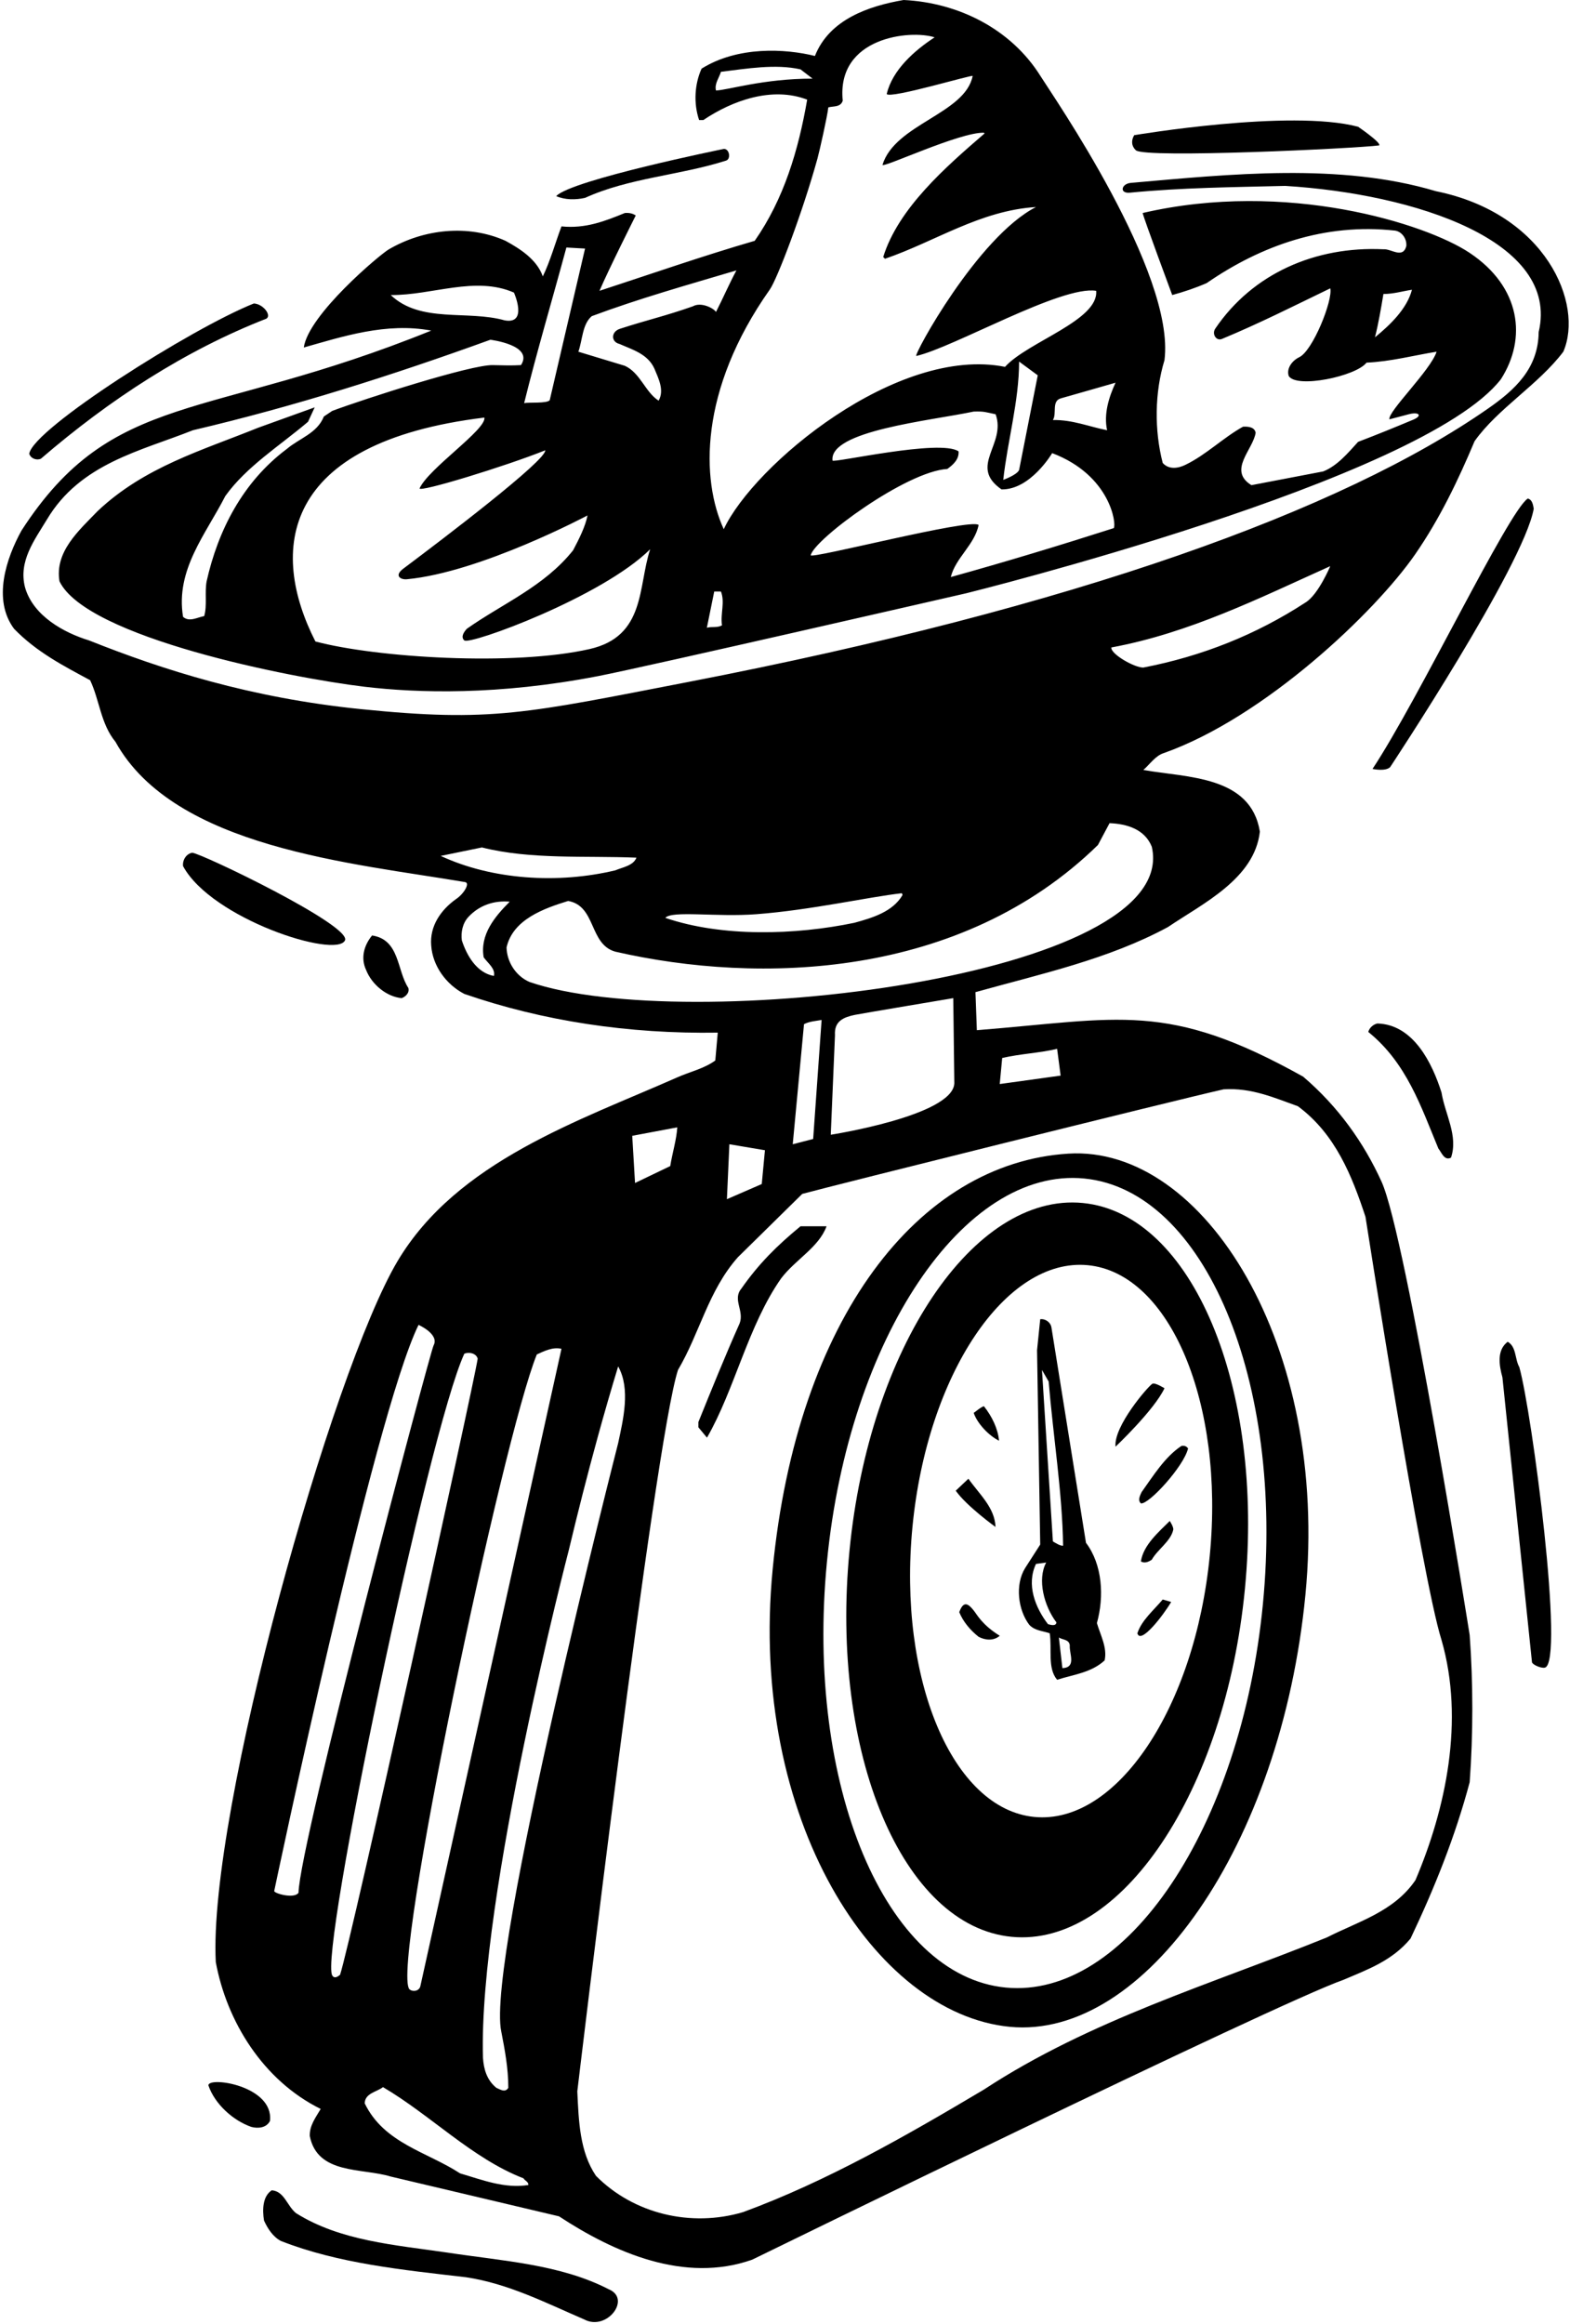 <?xml version="1.0" encoding="UTF-8"?>
<svg xmlns="http://www.w3.org/2000/svg" xmlns:xlink="http://www.w3.org/1999/xlink" width="446pt" height="660pt" viewBox="0 0 446 660" version="1.1">
<g id="surface1">
<path style=" stroke:none;fill-rule:nonzero;fill:rgb(0%,0%,0%);fill-opacity:1;" d="M 76.699 602.398 C 77.801 592.402 59.199 589.699 59.199 592.301 C 61 597.598 66.199 602.301 71.398 604.102 C 73.301 604.602 75.699 604.398 76.699 602.398 "/>
<path style=" stroke:none;fill-rule:nonzero;fill:rgb(0%,0%,0%);fill-opacity:1;" d="M 428.301 381.102 C 425.102 383.5 425.898 387.898 426.801 391.199 L 435.199 472.102 C 435.301 472.801 437.738 473.891 438.836 473.664 C 444.566 472.5 435.199 401.102 431.602 388.301 C 430.301 386 430.801 382.5 428.301 381.102 "/>
<path style=" stroke:none;fill-rule:nonzero;fill:rgb(0%,0%,0%);fill-opacity:1;" d="M 98 267.102 C 100 262.914 57.301 242.398 54.602 242.199 C 52.898 242.5 51.801 244.301 52 246 C 60.102 261 95.5 272.336 98 267.102 "/>
<path style=" stroke:none;fill-rule:nonzero;fill:rgb(0%,0%,0%);fill-opacity:1;" d="M 172.898 650.199 C 159.102 643.102 142.801 642.199 127.102 639.801 C 112.102 637.602 96.699 636.5 84.102 628.602 C 81.5 626.5 80.801 622.398 77.199 622.102 C 74.602 623.801 74.5 627.602 75 630.699 C 76 632.898 77.5 635.301 79.801 636.5 C 96.102 642.898 114.301 644.699 132.398 646.801 C 144.398 648.602 155.102 654.102 166 658.801 C 172.379 662.176 179.492 652.91 172.898 650.199 "/>
<path style=" stroke:none;fill-rule:nonzero;fill:rgb(0%,0%,0%);fill-opacity:1;" d="M 391.801 41.301 C 392.398 40.5 385.801 36 385.801 36 C 366.5 30.898 322.199 38.398 322.199 38.398 C 321.301 39.898 321.398 41.5 322.699 42.699 C 325.398 45 384.801 42.199 391.801 41.301 "/>
<path style=" stroke:none;fill-rule:nonzero;fill:rgb(0%,0%,0%);fill-opacity:1;" d="M 11.602 130.301 C 31.102 113.5 52.602 99.5 75.699 90.5 C 77.199 89.5 74.699 86.301 72.102 86.199 C 54.5 93.199 9.301 121.801 8.301 128.898 C 8.801 130.301 10.398 130.801 11.602 130.301 "/>
<path style=" stroke:none;fill-rule:nonzero;fill:rgb(0%,0%,0%);fill-opacity:1;" d="M 434 141.602 C 428.5 145.199 402.898 198.801 389.898 218.398 C 389.898 218.398 393.5 219.199 394.898 217.898 C 394.898 217.898 432.801 160.699 435.699 144.5 C 435.5 143.398 435.301 141.898 434 141.602 "/>
<path style=" stroke:none;fill-rule:nonzero;fill:rgb(0%,0%,0%);fill-opacity:1;" d="M 391.301 290.699 C 390.199 290.898 389 291.898 388.699 293.102 C 399.602 301.898 403.699 314.398 408.602 326.199 C 409.5 327.301 410.301 329.801 412.199 328.801 C 414.301 322.602 410.5 316.5 409.5 310.301 C 406.898 302.102 401.602 291 391.301 290.699 "/>
<path style=" stroke:none;fill-rule:nonzero;fill:rgb(0%,0%,0%);fill-opacity:1;" d="M 323.102 463.898 C 324 467.25 330.602 458.602 332.699 455 L 330.301 454.301 C 327.699 457.398 324.301 460.199 323.102 463.898 "/>
<path style=" stroke:none;fill-rule:nonzero;fill:rgb(0%,0%,0%);fill-opacity:1;" d="M 210.602 366 C 208 369.102 211.5 372.301 210.102 375.898 C 206 385.102 202.199 394.5 198.398 403.898 L 198.398 405.398 L 200.836 408.336 C 208.734 394.633 212.5 376.5 221.898 363.102 C 226 357.699 232.602 354.301 234.801 348.301 L 227.398 348.301 C 220.602 353.898 215.5 359 210.602 366 "/>
<path style=" stroke:none;fill-rule:nonzero;fill:rgb(0%,0%,0%);fill-opacity:1;" d="M 286.836 575.668 C 325.133 579.383 363.938 524.07 370.836 453 C 377.727 381.93 341.906 325.266 303.5 327.664 C 260.836 330.336 226.395 374.598 219.5 445.664 C 212.605 516.734 248.531 571.953 286.836 575.668 Z M 234.914 443.617 C 241.07 380.164 273.785 331.41 307.98 334.727 C 342.18 338.047 364.91 392.176 358.758 455.633 C 352.602 519.086 319.887 567.84 285.691 564.52 C 251.492 561.203 228.762 507.07 234.914 443.617 "/>
<path style=" stroke:none;fill-rule:nonzero;fill:rgb(0%,0%,0%);fill-opacity:1;" d="M 114.102 283.5 C 115.199 283.102 116.398 282 116 280.602 C 112.699 275.602 113.602 266.898 105.699 265.699 C 103.398 268.5 102.398 272.102 104 275.5 C 105.602 279.602 109.801 283.102 114.102 283.5 "/>
<path style=" stroke:none;fill-rule:nonzero;fill:rgb(0%,0%,0%);fill-opacity:1;" d="M 287.371 550.109 C 318.391 553.117 348.062 508.898 353.645 451.344 C 359.23 393.789 338.609 344.691 307.594 341.684 C 276.574 338.672 246.902 382.891 241.32 440.445 C 235.734 498.004 256.355 547.102 287.371 550.109 Z M 259.215 433.609 C 263.41 390.336 285.719 357.09 309.039 359.352 C 332.363 361.613 347.867 398.531 343.668 441.805 C 339.469 485.078 317.16 518.328 293.84 516.062 C 270.52 513.801 255.016 476.887 259.215 433.609 "/>
<path style=" stroke:none;fill-rule:nonzero;fill:rgb(0%,0%,0%);fill-opacity:1;" d="M 407.898 54.301 C 380.66 46.168 349.488 49.461 321.246 51.945 C 318.504 52.188 317.93 55.023 320.977 54.727 C 335.883 53.285 350 53.18 365.102 52.801 C 402.031 55.074 443.199 68.492 437.102 94.301 C 436.988 104.684 430.371 110.719 422.695 116.062 C 381.168 144.977 305.203 172.484 195.633 193.676 C 149.305 202.637 139.637 205.164 102.562 201.414 C 71.082 198.227 46.211 190.227 25.301 181.898 C 18.102 179.699 9.398 174.898 7.102 166.801 C 5.199 159.398 9.801 153.398 13.301 147.602 C 22.801 131.602 40 128.102 54.801 122.199 C 83.801 115.398 111.699 106.5 139.301 96.5 C 139.301 96.5 151.699 98 148 103.699 C 145.434 103.852 142.723 103.773 139.996 103.703 C 133.801 103.547 103.801 113.199 94.398 116.699 L 92 118.301 C 90.102 123.102 85 124.5 81.5 127.5 C 68.898 136.898 61.898 150.801 58.699 165.102 C 58.102 168.301 58.898 172 58 175 C 56.102 175.301 53.801 176.801 52 175.199 C 49.801 161.801 58.5 151.699 64 140.898 C 70 132.5 79.5 126.602 87.5 119.801 L 89.398 115.699 L 73.301 121.5 C 57.5 127.898 41 132.602 27.699 145.199 C 22.398 150.699 15.5 156.699 16.898 165.102 C 24.559 181.059 82.582 192.559 103.555 195.055 C 118.648 196.852 141.562 197.531 169.965 192.023 C 183.375 189.426 274.5 168.5 274.5 168.5 C 274.5 168.5 404 136.5 426.355 107.73 C 433.84 96.094 432 81.48 417.465 71.805 C 405 63.508 365.398 51.035 324.602 60.5 C 324.898 62 333 83.801 333 83.801 C 336.301 82.898 339.602 81.801 342.801 80.398 C 358.301 69.699 376.398 63.301 396.301 65.5 C 398.301 65.801 399.699 67.898 399.5 69.898 C 398.5 73.602 395.199 70.602 393 70.801 C 373.789 69.891 355.91 77.598 345.238 93.324 C 344.188 94.871 345.52 96.934 347.113 96.273 C 357.574 91.941 367.66 86.848 377.898 81.898 C 378.699 85.199 372.898 99.801 369 101.5 C 367 102.5 365.398 104.699 366.102 106.801 C 368.301 110.398 385.199 106.898 388.199 103 C 395.102 102.699 401.801 100.898 408.102 99.898 C 406.398 105.199 394.199 116.898 394.699 119.102 C 396.504 118.648 398.336 118.141 400.172 117.664 C 403.227 116.867 404.102 118.102 401.496 119.188 C 396.289 121.367 391.066 123.5 385.801 125.5 C 382.898 128.699 379.898 132.301 375.898 133.898 L 355.5 137.801 C 348.699 133.602 356 127.699 356.699 122.898 C 356.398 121.301 354.602 121.102 353.102 121.199 C 347.5 124.301 342.602 129.199 336.801 132 C 334.801 133 332.102 133.5 330.301 131.5 C 327.898 122.199 328 111.5 330.801 102.301 C 333.957 77.484 299.004 27.094 295.625 21.672 C 287.215 8.176 272.172 0.742 256.699 0 C 246.801 1.699 235.602 5.5 231.5 15.898 C 223.129 13.809 209.57 13.059 199.301 19.5 C 197.301 23.898 197 29.398 198.602 34.102 L 199.801 34.102 C 208.102 28.5 219.398 24.5 229.301 28.301 C 226.801 42.699 222.699 56.5 214.398 68.398 C 199.602 72.699 184.699 77.898 170.301 82.602 C 173 76.301 180.602 61.199 180.602 61.199 C 179.699 60.602 178.699 60.398 177.5 60.5 C 171.898 62.801 166.301 65 159.5 64.301 C 157.699 69.102 156.301 74.199 154.199 78.5 C 152.5 73.699 147.801 70.699 143.602 68.398 C 132.984 63.645 120.297 65.043 110.41 70.852 C 107.82 72.375 87.602 89.398 86.301 98.699 C 97.301 95.602 109.699 91.5 122.5 93.898 C 58.656 119.77 32.109 110.5 6.102 150.699 C 1.801 158.5 -2.199 170.301 4 178.602 C 10.398 185.199 18 189.102 25.602 193.199 C 28.301 198.898 28.602 205.602 32.801 210.699 C 49.531 240.91 100.32 245.133 132.133 250.543 C 133.598 250.789 131.801 253.898 129.5 255.398 C 125.301 258.398 122 263 122.5 268.602 C 122.898 274.301 126.699 279.602 131.898 282.301 C 154.199 290 178.5 293.699 203.898 293.301 L 203.199 301.199 C 200.102 303.5 196 304.398 192.398 306 C 164.527 318.34 129.801 329.809 112.906 358.246 C 94.352 389.488 59.074 514.816 61.301 557.301 C 64.398 574.098 74.699 590.902 91.102 599 C 89.699 601.402 87.898 603.699 88 606.699 C 90.199 617.699 102.801 615.699 111 618.199 L 158.801 629.5 C 174.5 639.801 194.5 648.602 213.699 641.801 C 213.699 641.801 362.102 569.199 381.699 562.301 C 388.5 559.398 395.5 556.898 400.699 550.602 C 407.5 536.301 413.398 521.602 417.5 506.199 C 418.5 492.699 418.5 477.898 417.5 464.398 C 417.5 464.398 399.508 351.129 392.473 335.648 C 387.418 324.523 380.121 314.27 370.199 305.801 C 331.574 284.223 318.059 289.379 277.5 292.602 L 277.102 281.801 C 295.699 276.602 314.801 272.5 331.801 263.301 C 341.699 256.602 356.398 249.602 357.898 236.199 C 355.301 220.301 337.301 220.898 324.801 218.699 C 326.699 217 328.301 214.602 330.602 213.898 C 359.258 203.762 390.695 173.812 402.02 157.434 C 409.016 147.316 414.215 136.426 418.898 125.301 C 425.5 116 437 109.301 444.102 99.898 C 449.961 86.344 439.203 60.656 407.898 54.301 Z M 390.602 95.801 C 391.602 91.801 392.301 87.699 393 83.5 C 395.898 83.5 398.398 82.699 401.102 82.301 C 399.699 87.699 394.898 92.301 390.602 95.801 Z M 167.504 184.348 C 145.906 189.258 106.898 186.801 89.602 182.199 C 76.52 156.57 79.359 125.695 137.602 118.602 C 138.199 122 121.801 133 119.199 138.699 C 118.898 140 143.699 132.398 154.898 127.898 C 155.145 130.812 125.758 153.133 114.559 161.523 C 111.926 163.496 113.738 164.699 115.582 164.523 C 136.562 162.539 166.898 146.398 166.898 146.398 C 166.301 149.5 164.5 153.102 162.801 156.301 C 154.602 166.602 142.801 171.398 132.602 178.602 C 131.801 179.5 130.801 180.898 131.898 181.898 C 133.398 183.301 171 169.602 184.699 156 C 181.203 166.598 183.438 180.723 167.504 184.348 Z M 205.102 177.602 C 203.801 178.398 202.102 177.898 200.801 178.301 L 202.898 168 L 204.801 168 C 206 171.102 204.602 174.301 205.102 177.602 Z M 316.398 150 C 301.102 154.898 285.602 159.602 270.102 163.898 C 271.398 158.5 276.898 154.699 278 149.102 C 275.699 147.102 230.301 158.898 230.301 157.699 C 231.398 153.102 257.398 133.898 269.102 133.199 C 270.801 132 272.5 130.398 272.301 128.199 C 267.102 124.602 236.598 131.617 236.5 130.801 C 235.5 122.336 264.301 119.5 276.602 116.898 C 279.699 116.801 279.934 117.066 282.836 117.664 C 285.934 126.266 275 132.398 284.5 139 C 292.742 139.16 298.898 128.699 298.898 128.699 C 315.5 135 317.199 148.898 316.398 150 Z M 285 136.301 C 286.199 125.301 289.5 113.898 289.5 102.699 L 294.801 106.602 L 289.5 133.5 C 288.898 134.898 285 136.301 285 136.301 Z M 314.5 122.199 C 309.398 121.199 304.699 119.199 299.102 119.301 C 300.301 117.398 298.602 113.801 301.5 113.102 C 306.699 111.602 311.801 110.199 316.898 108.699 C 315 112.801 313.5 117.602 314.5 122.199 Z M 203.398 25.699 C 202.898 23.801 204.301 22.102 204.801 20.398 C 212.102 19.5 220.301 18.102 227.398 19.699 L 230.836 22.332 C 216.836 22.332 206.801 25.602 203.398 25.699 Z M 218.688 82.23 C 220.805 79.223 227.996 60.328 232.227 45.016 C 232.812 42.895 235.078 32.809 235.301 30.5 C 236.801 30.102 238.801 30.5 239.398 28.602 C 237.59 10.488 258.656 8.391 265.5 10.602 C 259.699 14.398 253.5 19.898 251.898 26.699 C 252.801 28.199 277 20.898 276.301 21.602 C 274.164 32.332 254.301 35.199 250.699 46.801 C 250.602 47.898 272.602 37.5 279.5 37.699 L 279.699 37.898 C 268.801 47.301 255.199 59.102 250.898 73 L 251.398 73.5 C 265.699 68.602 278.398 59.801 294.301 58.801 C 277.699 67.301 259.398 101 260.301 101.102 C 270.898 98.699 301.5 81 311.398 82.602 C 312.164 91 291.898 97.102 285.5 104.199 C 254.902 98.082 214.152 132.031 205.602 150.301 C 199.188 136.406 198.449 110.922 218.688 82.23 Z M 168.102 89.801 C 181.5 84.801 195.398 80.898 209.199 76.801 C 207.102 80.699 205.398 84.699 203.398 88.602 C 202.699 87.5 199.133 85.699 196.836 87 C 188.82 89.824 184.188 90.766 176.082 93.398 C 173.562 94.219 173.5 97.102 176 97.699 C 179.602 99.301 184 100.5 185.898 104.699 C 187 107.398 188.801 110.801 187.102 113.801 C 183.301 111.398 181.898 105.898 177.5 103.898 L 164.301 99.898 C 165.5 96.5 165.398 92.102 168.102 89.801 Z M 160.898 70.301 L 166.199 70.602 L 156.164 113.664 C 155.367 114.664 150.199 114.199 148.898 114.5 C 152.5 99.898 156.898 85.102 160.898 70.301 Z M 111 83.801 C 122.801 83.898 135 78.301 146 83.102 C 146 83.102 150.066 92.176 143.398 91 C 132.801 88 119.5 91.898 111 83.801 Z M 214.836 259.664 C 230.395 258.48 246.477 254.801 256.199 253.699 L 256.398 254.199 C 253.602 259 247.801 260.699 242.699 262.102 C 225.898 265.602 205.102 266.199 189 260.699 C 190.852 258.551 203.512 260.527 214.836 259.664 Z M 125.199 243.102 L 136.898 240.699 C 150.801 244.199 166.301 243 180.801 243.602 C 179.898 245.898 176.898 246.301 174.801 247.199 C 158.5 251.102 139.801 249.898 125.199 243.102 Z M 140.301 277.199 C 135.398 276.301 132.602 271.398 131.199 267.102 C 130.898 264.801 131.398 262.199 133.102 260.398 C 136.102 257.199 140.199 255.699 144.801 256.102 C 140.5 260.398 136.301 265.5 137.398 271.898 C 138.602 273.602 140.801 275.102 140.301 277.199 Z M 192.398 320.199 C 192.199 323.602 191 327.5 190.398 331.199 L 180.398 336 L 179.602 322.602 Z M 159.5 383.102 L 119.398 564.199 C 119 565.598 117.199 565.801 116.301 565 C 111 558.898 142.898 408.199 152.5 384.699 C 154.5 383.801 157 382.5 159.5 383.102 Z M 84.801 537.602 C 83.602 539.398 77.898 537.801 77.898 537.102 C 77.898 537.102 106.102 402.5 118.898 376.301 C 118.898 376.301 124.898 378.953 123.164 382.152 C 122.215 383.902 85.102 523.398 84.801 537.602 Z M 94.398 561.098 C 90.602 555.199 121.699 406.602 131.898 384.5 C 133.301 383.898 135.301 384.398 135.699 385.898 C 134.602 393.301 99.699 551.602 96.602 560.902 C 96 561.402 95 562.098 94.398 561.098 Z M 130.699 617.301 C 121.398 611.199 109.102 608.801 103.602 597.402 C 103.699 594.5 107 594.199 108.801 592.801 C 122.398 600.801 134.199 613.102 148.699 618.699 C 149.199 619.5 150.102 619.602 150.102 620.602 C 143.301 621.699 136.898 619.102 130.699 617.301 Z M 142.398 577 C 143.398 582.199 144.398 587.402 144.398 593 C 143.5 594.5 142 593.402 141 593 C 138.301 590.801 137.398 587.699 137.199 584.402 C 135.891 538.84 161.602 440.199 161.602 440.199 C 164.164 429.461 166.875 418.797 169.781 408.227 C 171.637 401.477 173.574 394.766 175.602 388.102 C 179.199 394.5 177 403.301 175.602 409.898 C 175.602 409.898 138 556.699 142.398 577 Z M 284.699 300.5 C 289.801 299.301 295.301 299.102 300.301 297.898 L 301.301 305.5 L 284 307.898 Z M 347.602 309.398 C 355.5 308.898 362 311.801 368.699 314.199 C 379.398 322.102 384.102 334.102 387.898 345.602 C 387.898 345.602 403.801 447.801 409.5 465.801 C 416.102 488.699 410.699 513.801 402.102 534 C 396 543 385.699 545.801 376.898 550.301 C 344 563.598 309.699 573.699 279.5 593.5 C 257.301 606.699 235 619.5 211.102 628.301 C 196.301 632.699 180 628.801 169.301 618 C 164.699 611.199 164.398 602.602 164 594 C 164 594 185.898 409.602 192.602 389.102 C 198.801 378.602 201.199 366.602 209.602 357.102 L 227.898 339.102 C 237.102 336.602 333.398 312.602 347.602 309.398 Z M 206.5 340.602 L 207.199 325 L 217.301 326.699 L 216.398 336.301 Z M 225.199 325 L 228.398 290.898 C 229.898 290.102 231.699 290 233.398 289.699 L 231 323.5 Z M 242.816 288.258 C 244.297 287.945 270.801 283.5 270.801 283.5 L 271.102 307.699 C 270.699 316.898 236 322.301 236 322.301 L 237.199 294 C 236.93 289.953 239.754 288.91 242.816 288.258 Z M 327.199 240.5 C 335.742 277.676 194.469 294.133 150.398 278.898 C 146.5 277.199 144 273.199 143.898 269.102 C 145.699 261.102 154.602 258 161.398 255.898 C 169.398 257.301 167.301 268.199 174.801 270.301 C 215.648 279.66 272.941 278.082 311.898 240 L 315.199 233.801 C 320.102 234 325.199 235.5 327.199 240.5 Z M 370.898 171.102 C 356.801 180.301 341.398 186.398 324.801 189.602 C 322.398 189.699 315.5 185.801 315.699 183.898 C 337.898 179.801 357.699 169.898 377.898 160.801 C 377.898 160.801 374.5 168.898 370.898 171.102 "/>
<path style=" stroke:none;fill-rule:nonzero;fill:rgb(0%,0%,0%);fill-opacity:1;" d="M 166.199 56.199 C 178.699 50.5 193.199 49.801 206.301 45.602 C 207.699 45.102 207.199 42.199 205.602 42.301 C 205.602 42.301 162.301 51.102 158 55.699 C 160.5 56.801 163.5 56.801 166.199 56.199 "/>
<path style=" stroke:none;fill-rule:nonzero;fill:rgb(0%,0%,0%);fill-opacity:1;" d="M 324.102 427 C 326.301 427.398 336.301 416.5 337.5 411.398 C 337.102 410.801 336.398 410.5 335.602 410.699 C 330.898 413.801 327.602 419.199 324.301 423.801 C 323.898 424.699 323.102 426.102 324.102 427 "/>
<path style=" stroke:none;fill-rule:nonzero;fill:rgb(0%,0%,0%);fill-opacity:1;" d="M 324.102 443.5 C 325.199 444.102 326.301 443.602 327.199 443 C 328.816 440.094 332.586 437.77 333.289 434.508 C 333.457 433.73 332.301 432 332.301 432 C 329.199 435.102 324.801 438.801 324.102 443.5 "/>
<path style=" stroke:none;fill-rule:nonzero;fill:rgb(0%,0%,0%);fill-opacity:1;" d="M 330.801 394.301 C 330.801 394.301 328.102 392.609 327.371 393.02 C 326.191 393.684 316.301 405.102 316.898 410.898 C 316.898 410.898 327.898 400.5 330.801 394.301 "/>
<path style=" stroke:none;fill-rule:nonzero;fill:rgb(0%,0%,0%);fill-opacity:1;" d="M 284 464.602 C 279 461.5 277.578 458.641 276.629 457.449 C 275.18 455.633 273.766 454.398 272.5 457.898 C 273.602 460.602 275.602 463 278 464.898 C 279.898 465.898 282.301 466.102 284 464.602 "/>
<path style=" stroke:none;fill-rule:nonzero;fill:rgb(0%,0%,0%);fill-opacity:1;" d="M 282.801 433.699 C 282.602 428.199 278.199 424.398 275.102 420 L 271.5 423.398 C 274.602 427.801 282.801 433.699 282.801 433.699 "/>
<path style=" stroke:none;fill-rule:nonzero;fill:rgb(0%,0%,0%);fill-opacity:1;" d="M 298.199 463.898 C 298.898 468.301 297.5 473.801 300.301 477.102 C 305 475.602 310 475.102 313.801 471.602 C 314.602 468 312.602 464.398 311.602 461 C 313.699 453.5 313.199 444.398 308.5 438.199 L 298.699 377.102 C 298.5 375.602 297 374.5 295.5 374.699 L 294.602 383.5 L 295.5 438.699 L 291.199 445.398 C 288.301 450.102 289.199 457.301 292.398 461.5 C 294 463.199 296.199 463.199 298.199 463.898 Z M 303.898 467.301 C 303.699 469.699 305.898 473.602 301.801 473.801 L 300.801 465.102 C 301.898 465.801 303.699 465.602 303.898 467.301 Z M 297.898 392.398 C 299.199 408 301.801 424.199 302 439 C 301.301 439.199 299.602 438.102 299.102 437.801 L 296 389.102 Z M 294.301 444.199 L 297.199 443.801 C 294.602 448.602 296.602 456.199 300.102 460.801 C 300 462 298.398 461.5 297.699 461.301 C 294.102 456.602 291.5 450.102 294.301 444.199 "/>
<path style=" stroke:none;fill-rule:nonzero;fill:rgb(0%,0%,0%);fill-opacity:1;" d="M 283.801 409.199 C 283.5 405.801 281.801 402.301 279.5 399.398 C 278.398 399.801 277.5 400.699 276.602 401.301 C 277.699 404.5 281.102 407.898 283.801 409.199 "/>
</g>
</svg>
